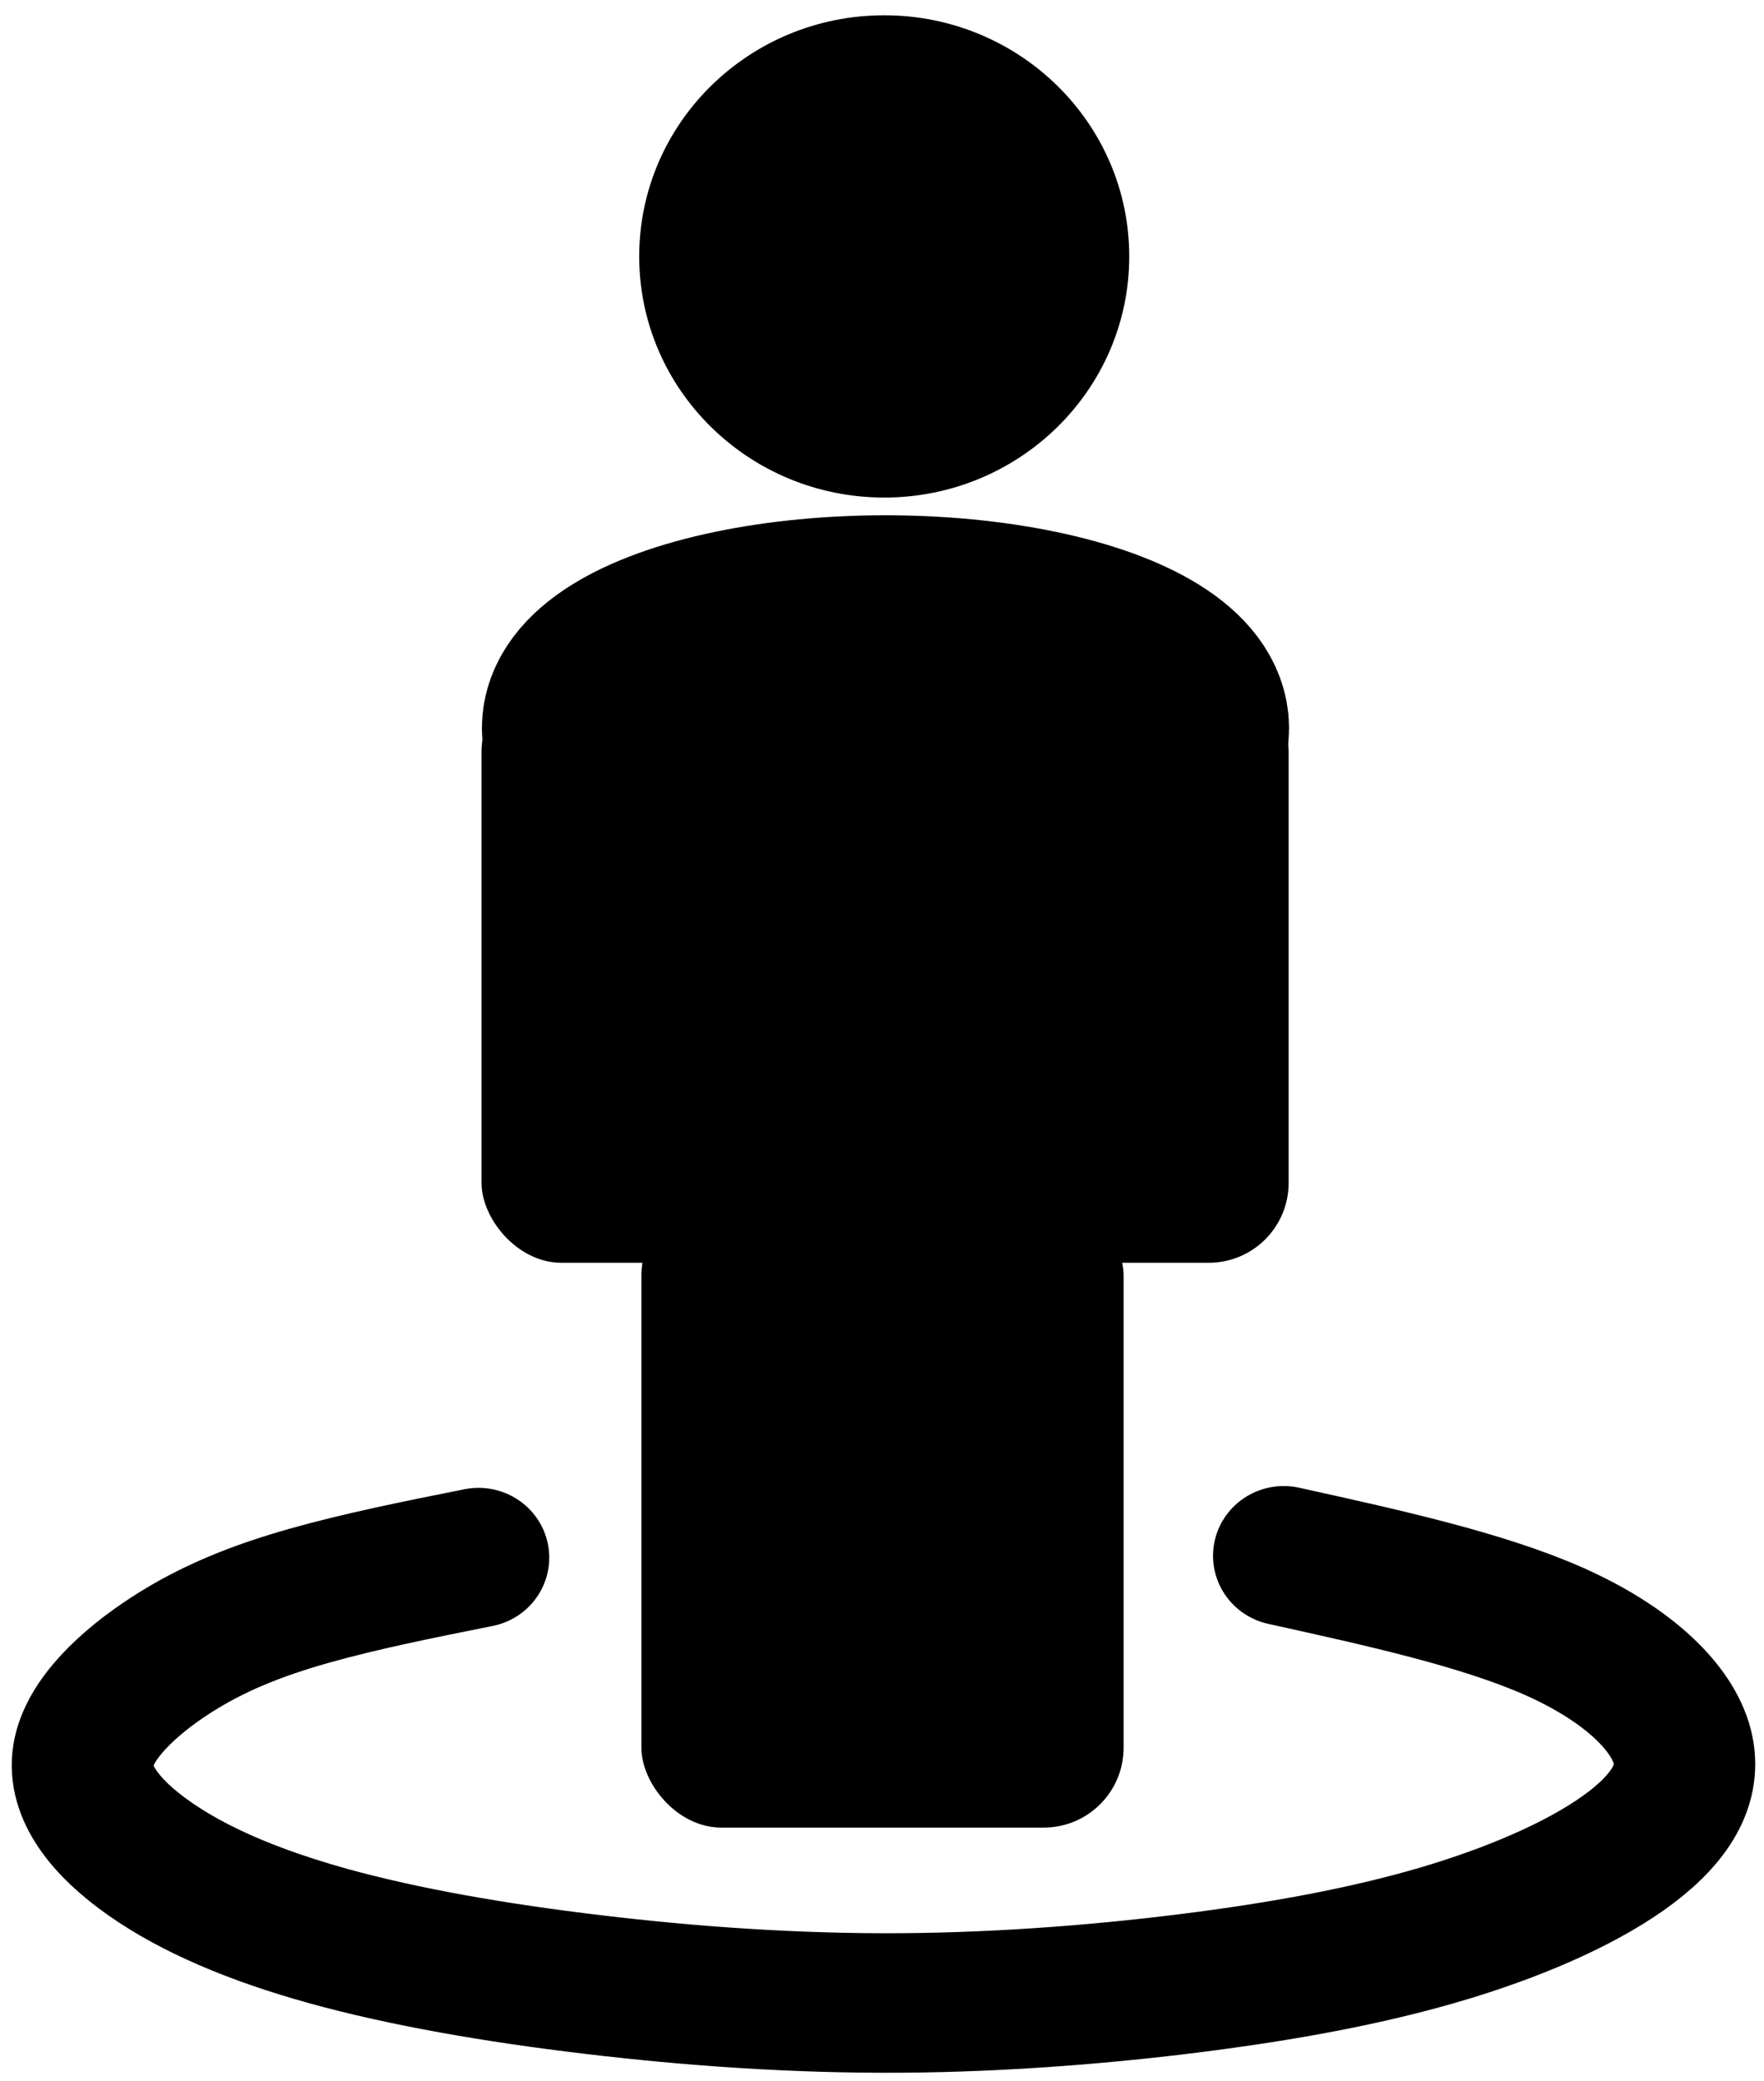 <?xml version="1.0" encoding="UTF-8" standalone="no"?>
<!-- Created with Inkscape (http://www.inkscape.org/) -->

<svg
   version="1.1"
   id="svg1"
   width="22.607"
   height="26.67"
   viewBox="0 0 22.607 26.67"
   xmlns="http://www.w3.org/2000/svg"
   xmlns:svg="http://www.w3.org/2000/svg">
  <defs
     id="defs1" />
  <g
     id="layer1">
    <g
       id="g6"
       transform="translate(-0.654,0.164)">
      <ellipse
         style="fill:#000000;fill-opacity:1;stroke:none;stroke-width:0.906;stroke-opacity:1"
         id="path1"
         cx="11.986"
         cy="3.122"
         rx="3.14"
         ry="3.09" />
      <rect
         style="fill:#000000;fill-opacity:1;stroke:none;stroke-width:1.2;stroke-dasharray:none;stroke-opacity:1"
         id="rect2"
         width="6.18"
         height="8.097"
         x="8.874"
         y="15.159"
         ry="1.024" />
      <rect
         style="fill:#000000;fill-opacity:1;stroke:none;stroke-width:1.2;stroke-dasharray:none;stroke-opacity:1"
         id="rect3"
         width="10.344"
         height="7.568"
         x="6.825"
         y="8.45"
         ry="1.024" />
      <ellipse
         style="fill:#000000;fill-opacity:1;stroke:#000000;stroke-width:2.698;stroke-dasharray:none;stroke-opacity:1"
         id="path4"
         cx="12.002"
         cy="9.167"
         rx="3.823"
         ry="1.379" />
      <path
         style="fill:none;fill-opacity:1;stroke:#000000;stroke-width:1.621;stroke-linecap:round;stroke-linejoin:round;stroke-dasharray:none;stroke-opacity:1"
         d="M 5.618,20.362 C 4.94,20.499 4.263,20.637 3.67,20.807 3.077,20.978 2.568,21.182 2.087,21.498 1.605,21.814 1.152,22.243 1.086,22.664 c -0.066,0.422 0.256,0.837 0.759,1.194 0.503,0.358 1.187,0.658 2.052,0.901 0.865,0.243 1.913,0.428 3.034,0.563 1.122,0.136 2.319,0.222 3.527,0.214 1.208,-0.008 2.429,-0.11 3.503,-0.254 1.075,-0.144 2.004,-0.329 2.832,-0.588 0.827,-0.26 1.553,-0.594 2.033,-0.963 0.48,-0.369 0.714,-0.774 0.578,-1.218 -0.136,-0.444 -0.641,-0.927 -1.462,-1.296 -0.821,-0.368 -1.957,-0.622 -3.094,-0.876"
         id="path5"
         transform="matrix(1.118,0,0,1.103,0.506,-2.663)" />
    </g>
  </g>
</svg>
